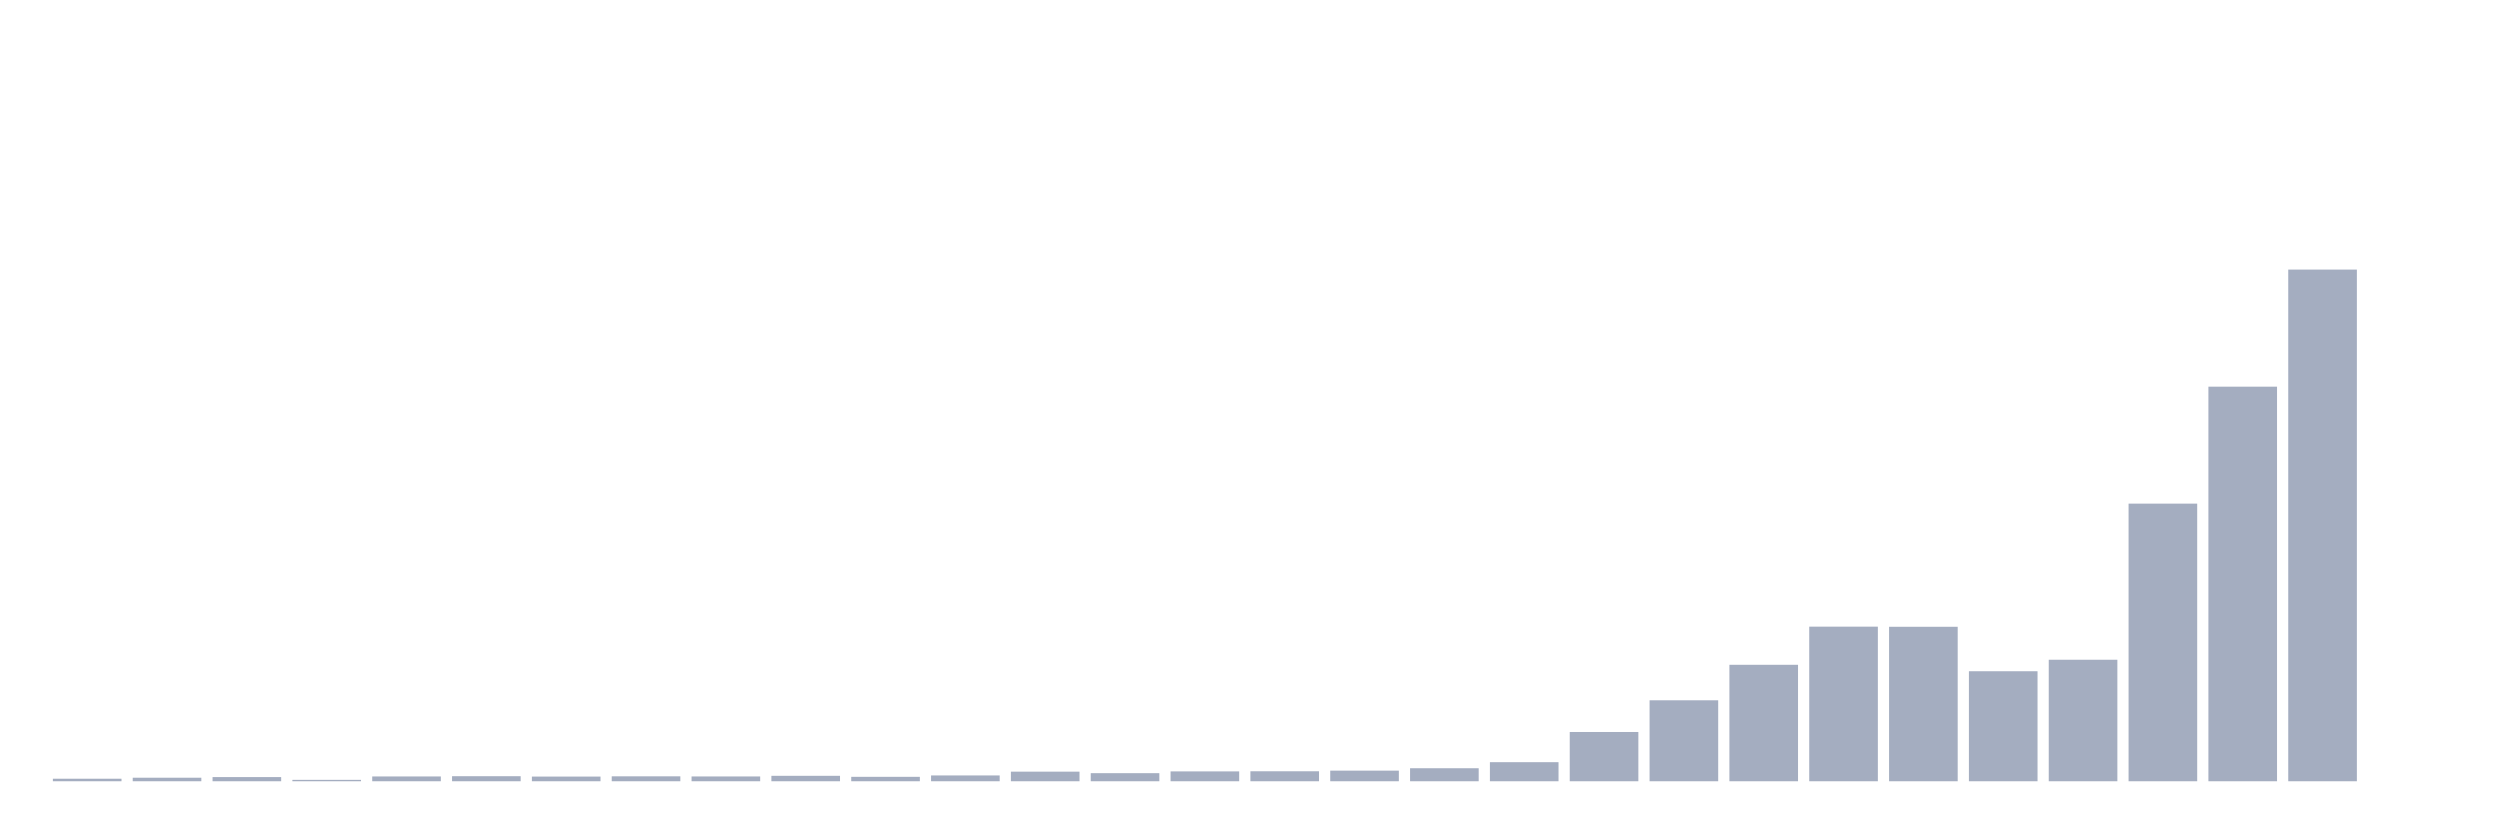 <svg xmlns="http://www.w3.org/2000/svg" viewBox="0 0 480 160"><g transform="translate(10,10)"><rect class="bar" x="0.153" width="13.175" y="139.515" height="0.485" fill="rgb(164,173,192)"></rect><rect class="bar" x="15.482" width="13.175" y="139.321" height="0.679" fill="rgb(164,173,192)"></rect><rect class="bar" x="30.81" width="13.175" y="139.2" height="0.8" fill="rgb(164,173,192)"></rect><rect class="bar" x="46.138" width="13.175" y="139.733" height="0.267" fill="rgb(164,173,192)"></rect><rect class="bar" x="61.466" width="13.175" y="139.078" height="0.922" fill="rgb(164,173,192)"></rect><rect class="bar" x="76.794" width="13.175" y="139.03" height="0.97" fill="rgb(164,173,192)"></rect><rect class="bar" x="92.123" width="13.175" y="139.103" height="0.897" fill="rgb(164,173,192)"></rect><rect class="bar" x="107.451" width="13.175" y="139.054" height="0.946" fill="rgb(164,173,192)"></rect><rect class="bar" x="122.779" width="13.175" y="139.078" height="0.922" fill="rgb(164,173,192)"></rect><rect class="bar" x="138.107" width="13.175" y="138.957" height="1.043" fill="rgb(164,173,192)"></rect><rect class="bar" x="153.436" width="13.175" y="139.151" height="0.849" fill="rgb(164,173,192)"></rect><rect class="bar" x="168.764" width="13.175" y="138.884" height="1.116" fill="rgb(164,173,192)"></rect><rect class="bar" x="184.092" width="13.175" y="138.157" height="1.843" fill="rgb(164,173,192)"></rect><rect class="bar" x="199.42" width="13.175" y="138.448" height="1.552" fill="rgb(164,173,192)"></rect><rect class="bar" x="214.748" width="13.175" y="138.108" height="1.892" fill="rgb(164,173,192)"></rect><rect class="bar" x="230.077" width="13.175" y="138.084" height="1.916" fill="rgb(164,173,192)"></rect><rect class="bar" x="245.405" width="13.175" y="137.963" height="2.037" fill="rgb(164,173,192)"></rect><rect class="bar" x="260.733" width="13.175" y="137.502" height="2.498" fill="rgb(164,173,192)"></rect><rect class="bar" x="276.061" width="13.175" y="136.338" height="3.662" fill="rgb(164,173,192)"></rect><rect class="bar" x="291.39" width="13.175" y="130.542" height="9.458" fill="rgb(164,173,192)"></rect><rect class="bar" x="306.718" width="13.175" y="124.455" height="15.545" fill="rgb(164,173,192)"></rect><rect class="bar" x="322.046" width="13.175" y="117.641" height="22.359" fill="rgb(164,173,192)"></rect><rect class="bar" x="337.374" width="13.175" y="110.317" height="29.683" fill="rgb(164,173,192)"></rect><rect class="bar" x="352.702" width="13.175" y="110.341" height="29.659" fill="rgb(164,173,192)"></rect><rect class="bar" x="368.031" width="13.175" y="118.878" height="21.122" fill="rgb(164,173,192)"></rect><rect class="bar" x="383.359" width="13.175" y="116.671" height="23.329" fill="rgb(164,173,192)"></rect><rect class="bar" x="398.687" width="13.175" y="86.697" height="53.303" fill="rgb(164,173,192)"></rect><rect class="bar" x="414.015" width="13.175" y="64.24" height="75.76" fill="rgb(164,173,192)"></rect><rect class="bar" x="429.344" width="13.175" y="41.76" height="98.24" fill="rgb(164,173,192)"></rect><rect class="bar" x="444.672" width="13.175" y="140" height="0" fill="rgb(164,173,192)"></rect></g></svg>